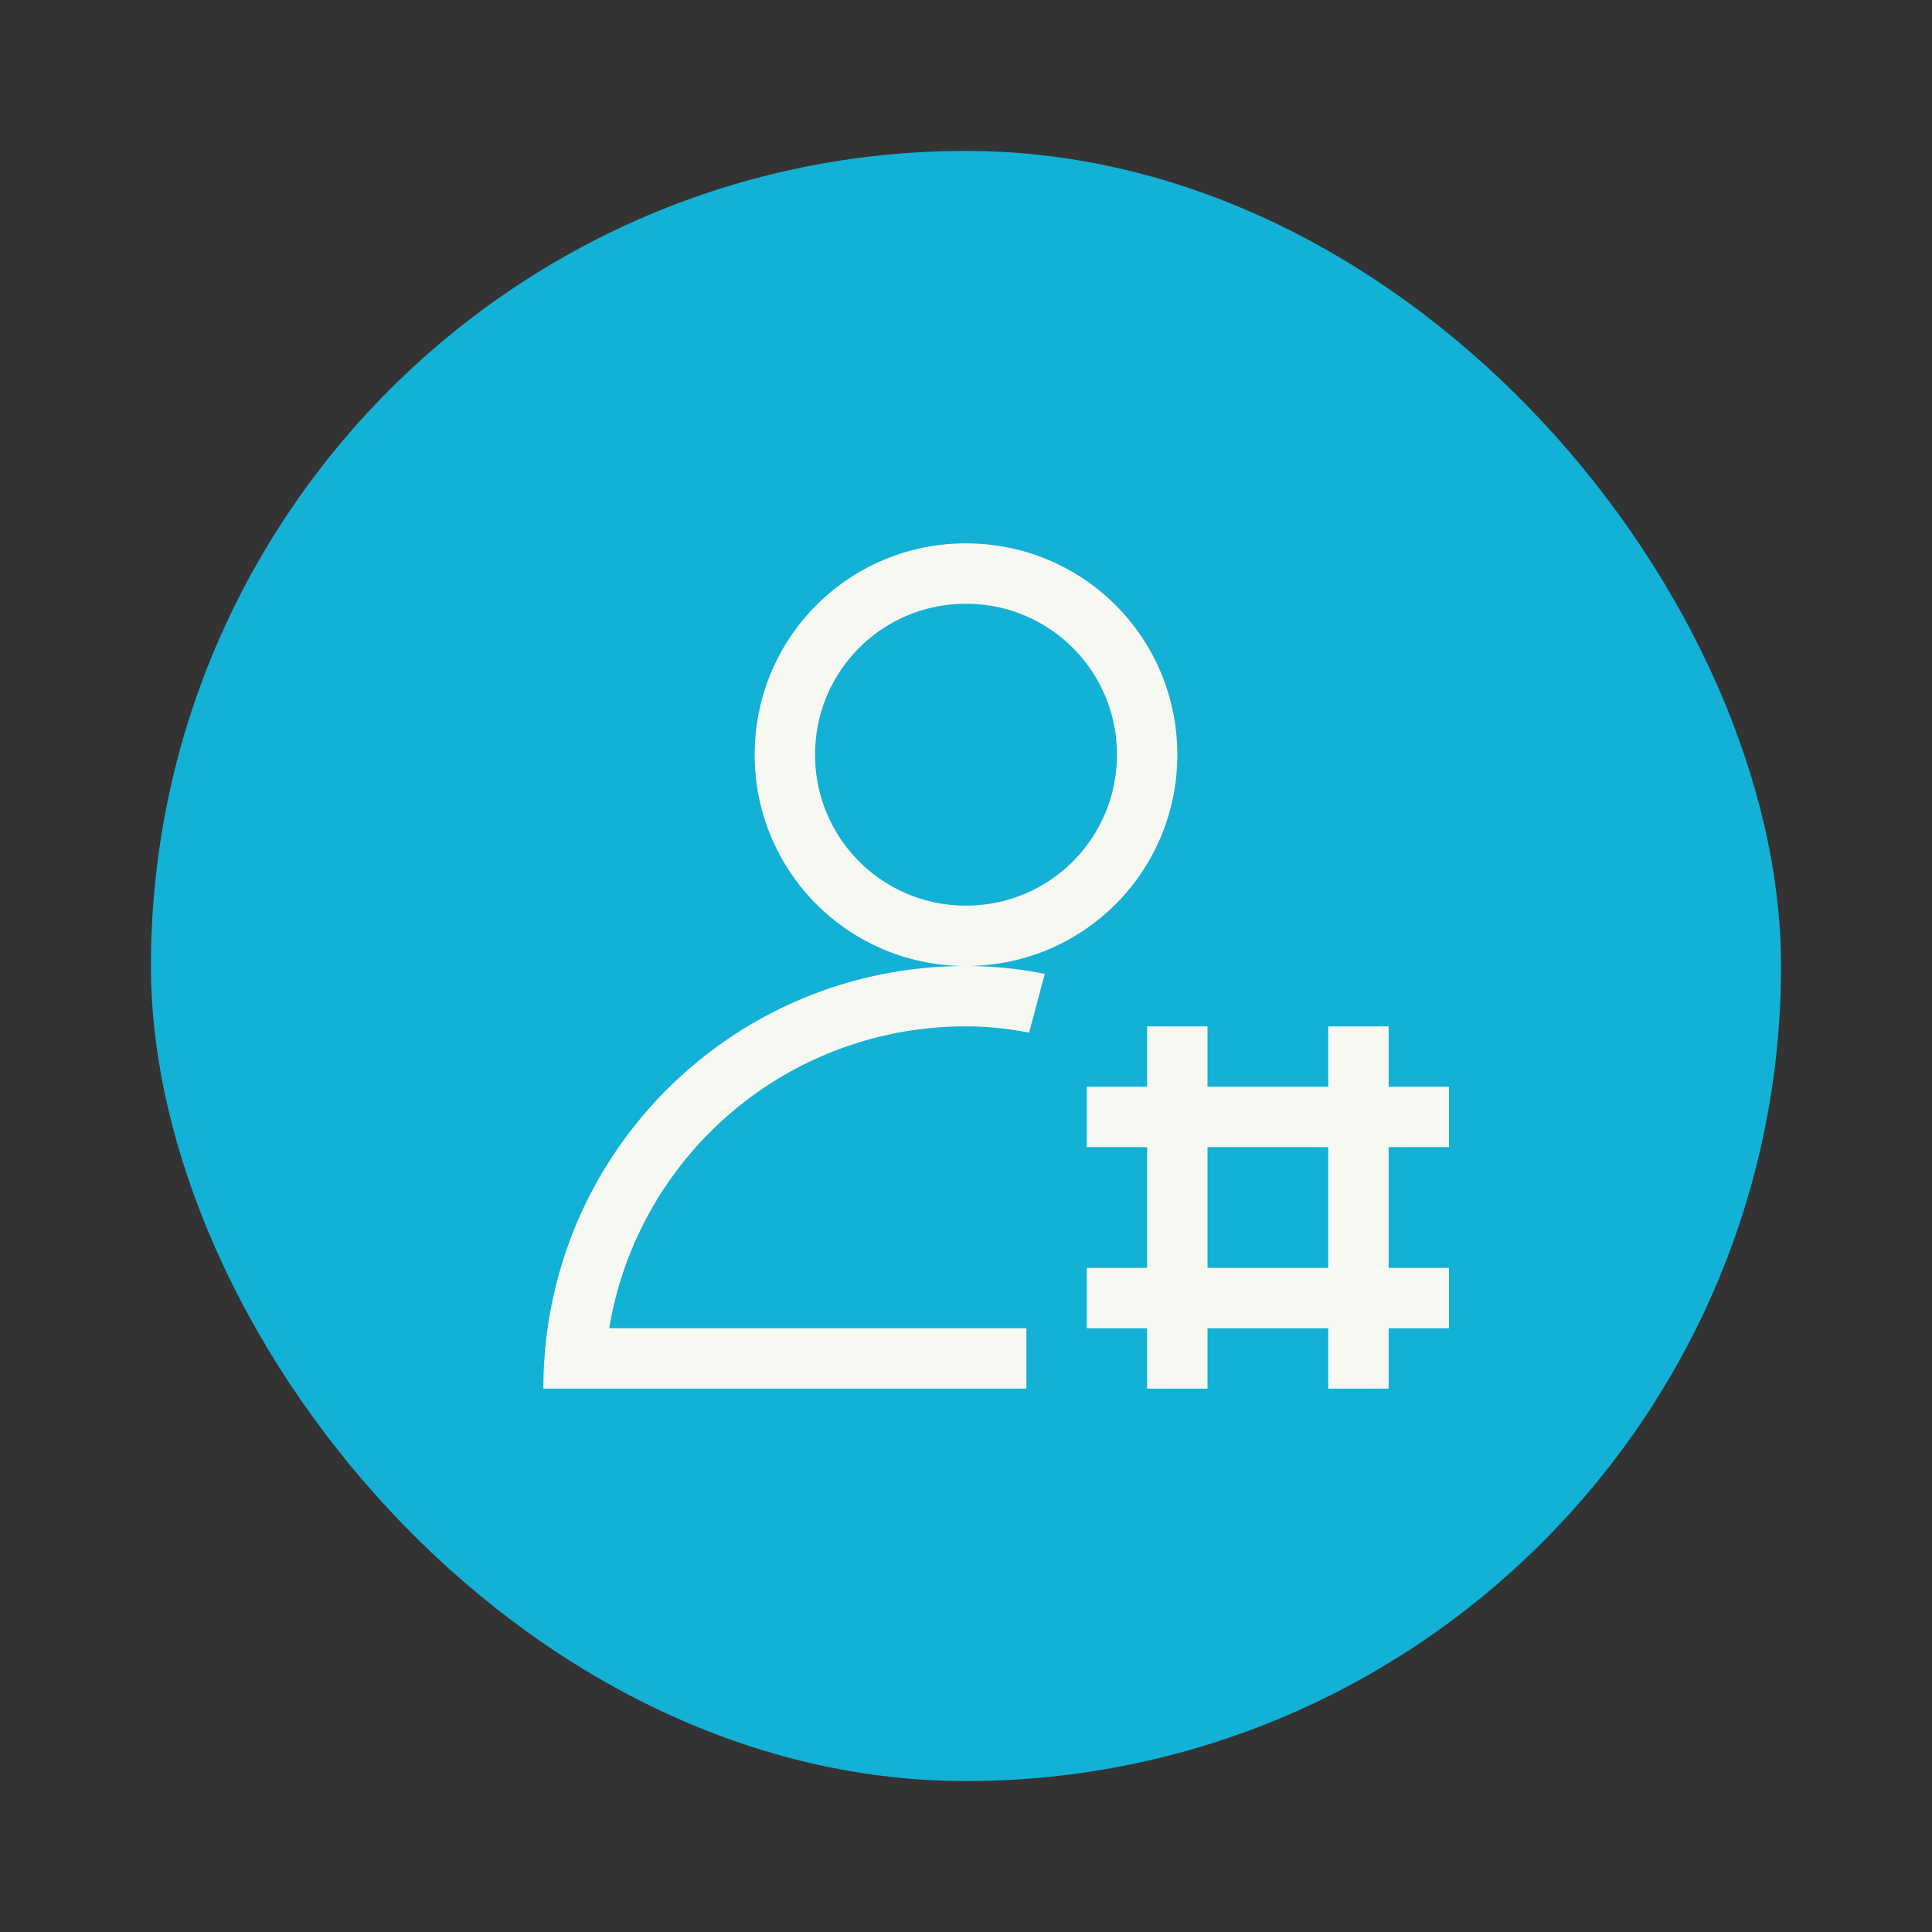 <?xml version="1.0" encoding="UTF-8" standalone="no"?>
<svg
   width="64"
   height="64"
   version="1.1"
   id="svg17508"
   sodipodi:docname="preferences-system-user-sudo.svg"
   inkscape:version="1.2.2 (b0a8486541, 2022-12-01)"
   xmlns:inkscape="http://www.inkscape.org/namespaces/inkscape"
   xmlns:sodipodi="http://sodipodi.sourceforge.net/DTD/sodipodi-0.dtd"
   xmlns="http://www.w3.org/2000/svg"
   xmlns:svg="http://www.w3.org/2000/svg">
  <rect width="100%" height="100%" fill="#333333" stroke="none"/>
  <defs
     id="defs17512" />
  <sodipodi:namedview
     id="namedview17510"
     pagecolor="#505050"
     bordercolor="#eeeeee"
     borderopacity="1"
     inkscape:showpageshadow="0"
     inkscape:pageopacity="0"
     inkscape:pagecheckerboard="0"
     inkscape:deskcolor="#505050"
     showgrid="false"
     inkscape:zoom="15.921875"
     inkscape:cx="29.895976"
     inkscape:cy="32.031403"
     inkscape:window-width="2560"
     inkscape:window-height="1361"
     inkscape:window-x="0"
     inkscape:window-y="0"
     inkscape:window-maximized="1"
     inkscape:current-layer="svg17508" />
  <linearGradient
     id="e"
     x1="-21"
     x2="-21"
     y1="23"
     y2="9"
     gradientTransform="matrix(.5 0 0 1 395.07 515.8)"
     gradientUnits="userSpaceOnUse">
    <stop
       stop-color="#7cbaf8"
       offset="0"
       id="stop17491" />
    <stop
       stop-color="#f4fcff"
       offset="1"
       id="stop17493" />
  </linearGradient>
  <rect
     x="5"
     y="5"
     width="54"
     height="54"
     rx="27"
     fill="#1ea8f7"
     id="rect17496"
     style="fill:#13b1d5" />
  <path
     d="m32 18c-3.878 0-7 3.122-7 7s3.122 7 7 7 7-3.122 7-7-3.122-7-7-7zm0 14c-7.756 0-14 6.244-14 14h16v-2h-13.82a11.96 11.96 0 0 1 11.82-10c0.718 0 1.414 0.076 2.09 0.208l0.52-1.946a13.308 13.308 0 0 0-2.61-0.262zm0-12c2.77 0 5 2.23 5 5 0 2.77-2.23 5-5 5-2.77 0-5-2.23-5-5 0-2.77 2.23-5 5-5z"
     fill="#f8f8f2"
     id="path17498" />
  <g
     transform="matrix(2 0 0 2 -769.14 -1031.6)"
     fill="#f8f8f2"
     stroke-width=".353"
     id="g17506">
    <path
       d="m406.57 532.8v6h1v-6z"
       id="path17500" />
    <path
       d="m402.57 537.8h6v-1h-6zm0-3h6v-1h-6z"
       id="path17502" />
    <path
       d="m403.57 532.8v6h1v-6z"
       id="path17504" />
  </g>
</svg>
